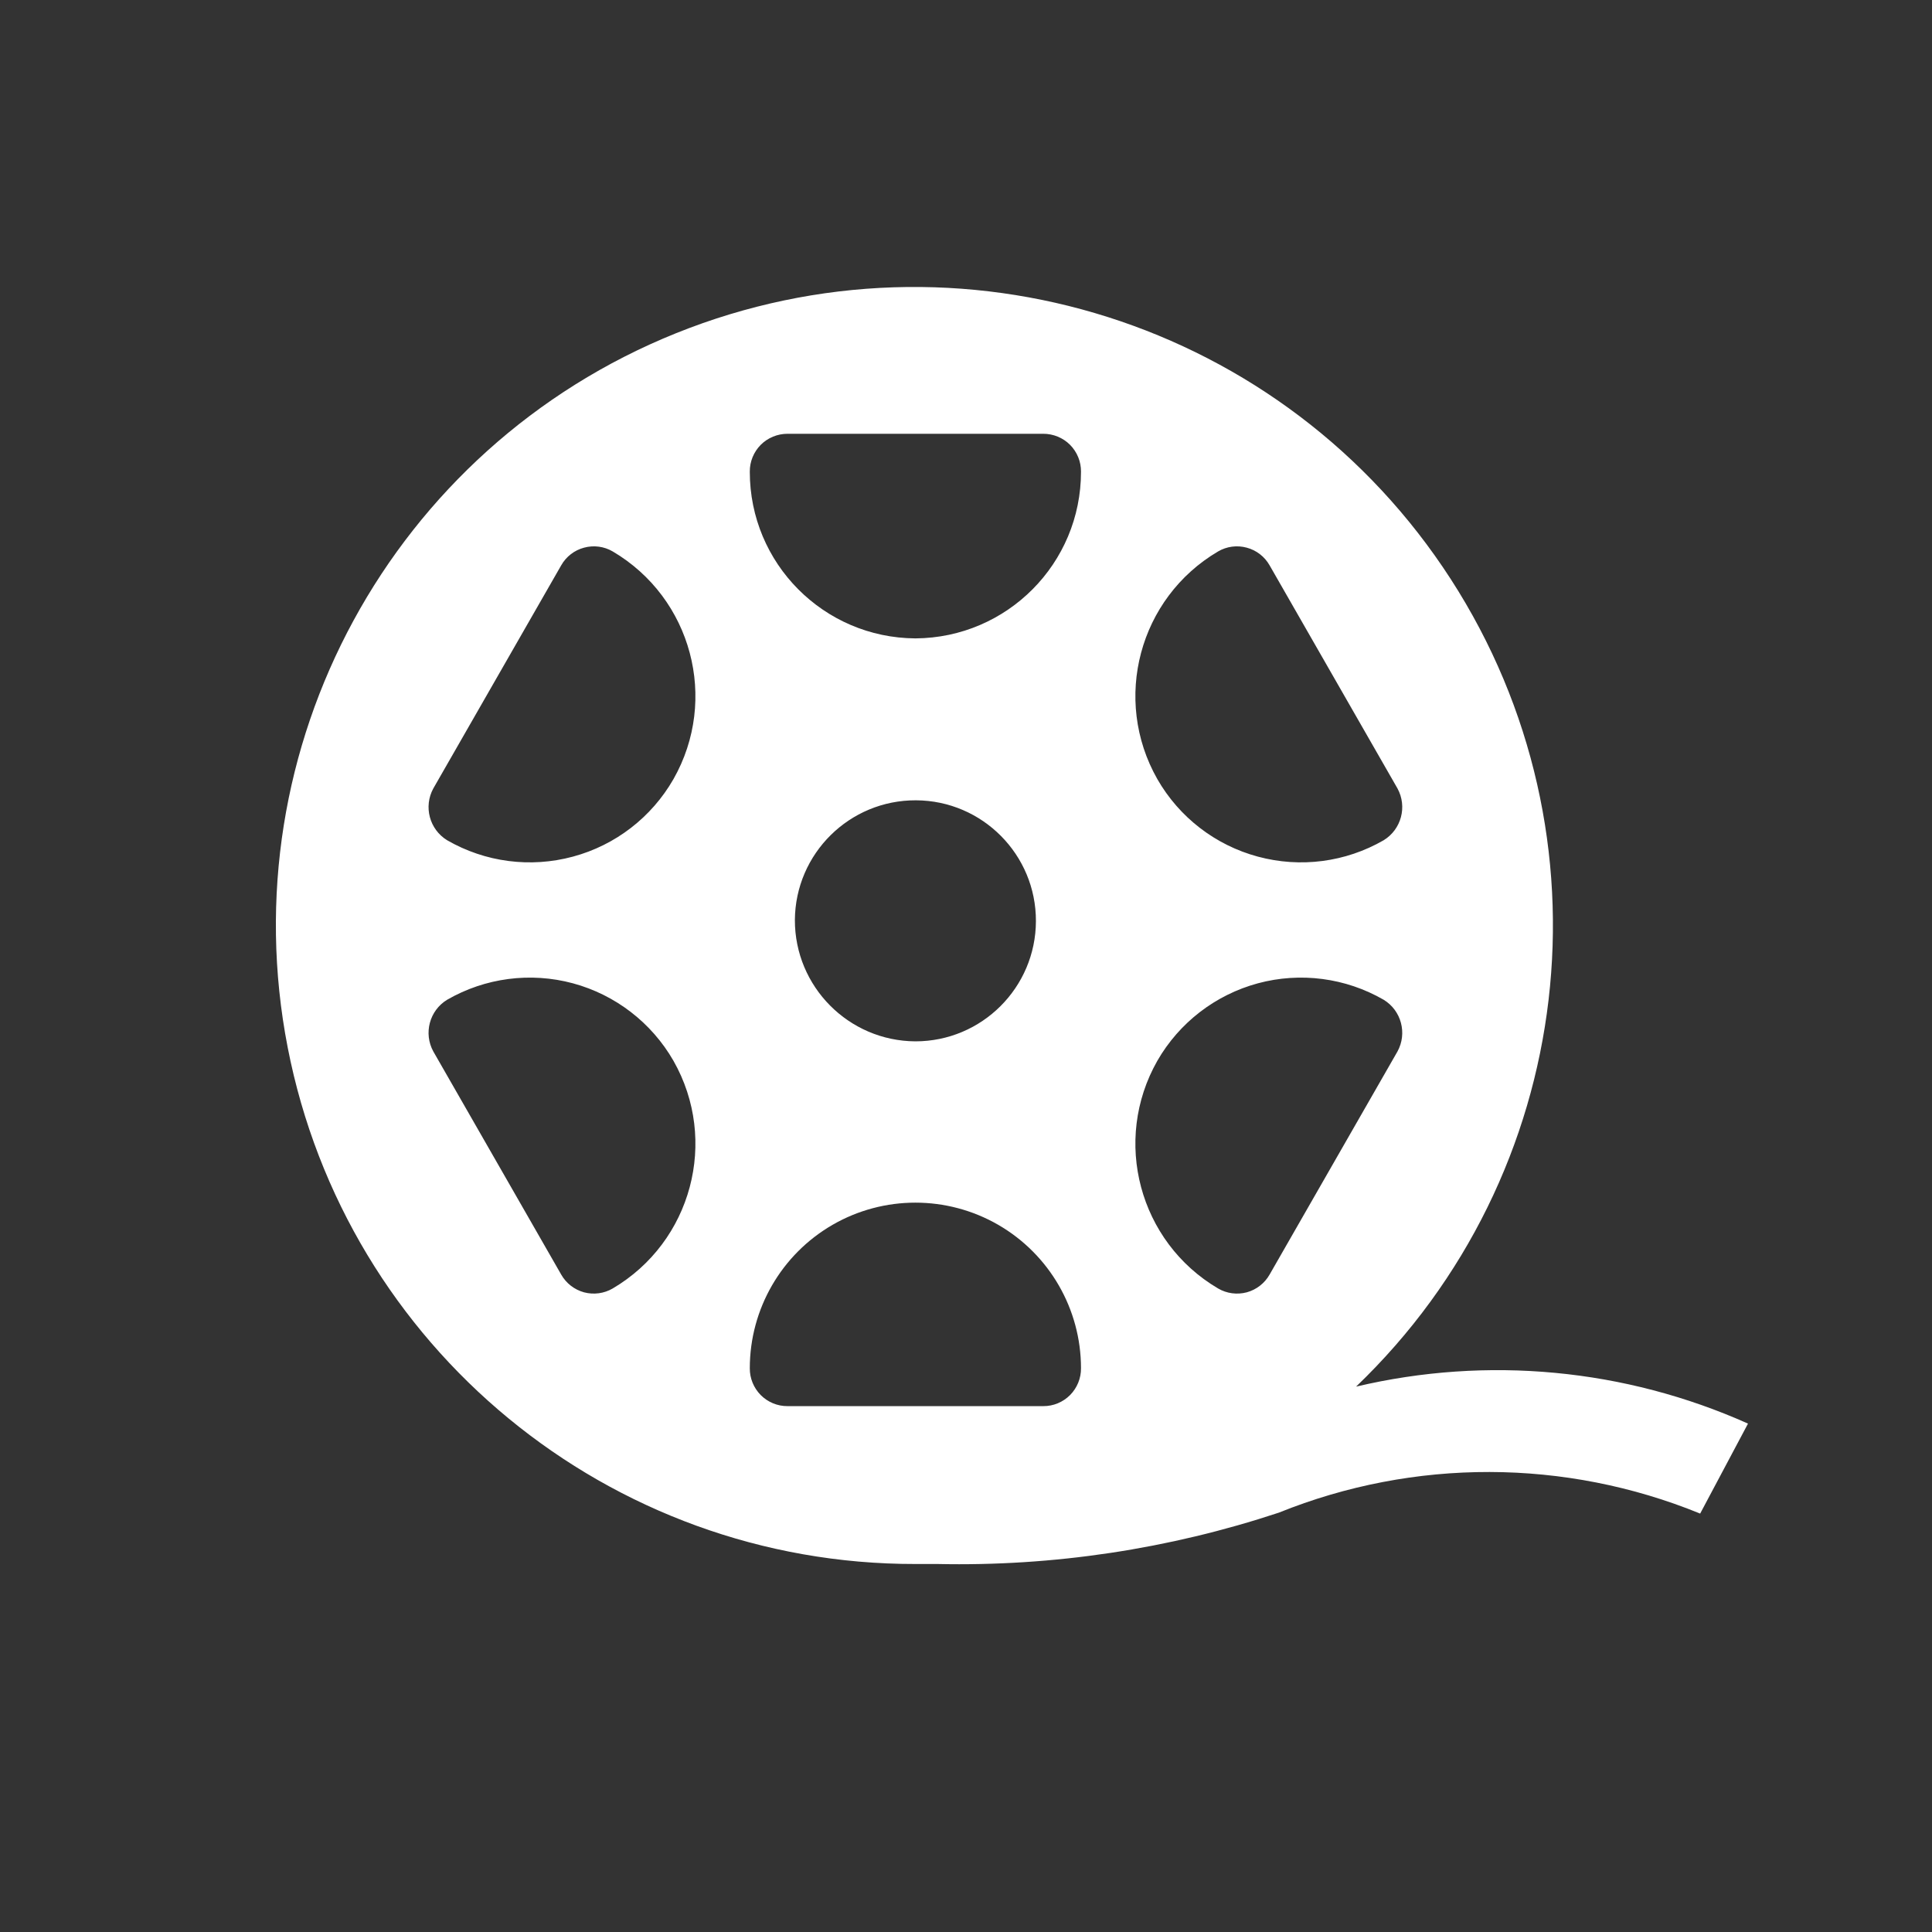 <?xml version="1.0" encoding="UTF-8"?>
<svg width="21px" height="21px" viewBox="0 0 21 21" version="1.1" xmlns="http://www.w3.org/2000/svg" xmlns:xlink="http://www.w3.org/1999/xlink">
    <rect x="0" y="0" width="21" height="21" fill="#333333" stroke="none"/>
    <!-- Generator: Sketch 42 (36781) - http://www.bohemiancoding.com/sketch -->
    <title>medialibrary</title>
    <desc>Created with Sketch.</desc>
    <defs></defs>
    <g id="Page-1" stroke="none" stroke-width="1" fill="none" fill-rule="evenodd">
        <g id="medialibrary" fill="#FFFFFF">
            <g id="medialibrary_20" transform="translate(2, 3)">
                <path d="M12.74,12.072 C15.142,9.771 15.574,6.09 13.77,3.296 C11.966,0.502 8.434,-0.62 5.348,0.622 C2.263,1.864 0.492,5.12 1.127,8.385 C1.762,11.65 4.624,14.005 7.95,14 L8.19,14 C9.449,14.027 10.704,13.838 11.9,13.442 C13.37,12.849 15.013,12.853 16.48,13.452 L16.74,12.963 L17,12.474 C15.663,11.876 14.166,11.735 12.74,12.072 L12.74,12.072 Z M11.24,2.994 C11.334,2.939 11.446,2.924 11.552,2.953 C11.657,2.981 11.746,3.05 11.8,3.145 L13.19,5.57 C13.298,5.768 13.232,6.015 13.04,6.133 C12.626,6.372 12.134,6.436 11.672,6.311 C11.211,6.187 10.818,5.884 10.58,5.469 C10.087,4.602 10.381,3.5 11.24,2.994 L11.24,2.994 Z M4.66,11.005 C4.566,11.06 4.454,11.075 4.348,11.047 C4.243,11.018 4.154,10.949 4.1,10.854 L2.71,8.429 C2.602,8.232 2.668,7.984 2.86,7.867 C3.274,7.628 3.766,7.564 4.227,7.688 C4.689,7.813 5.082,8.116 5.32,8.53 C5.813,9.397 5.519,10.499 4.66,11.005 Z M5.32,5.469 C5.082,5.884 4.689,6.187 4.228,6.311 C3.766,6.436 3.274,6.372 2.86,6.133 C2.668,6.015 2.602,5.768 2.71,5.57 L4.1,3.145 C4.154,3.05 4.243,2.981 4.348,2.953 C4.454,2.924 4.566,2.939 4.66,2.994 C5.519,3.5 5.813,4.602 5.32,5.469 L5.32,5.469 Z M9.34,12.284 L6.56,12.284 C6.451,12.285 6.346,12.241 6.269,12.164 C6.192,12.086 6.149,11.981 6.15,11.872 C6.15,11.229 6.493,10.635 7.05,10.313 C7.607,9.992 8.293,9.992 8.85,10.313 C9.407,10.635 9.75,11.229 9.75,11.872 C9.751,11.981 9.708,12.086 9.631,12.164 C9.554,12.241 9.449,12.285 9.34,12.284 L9.34,12.284 Z M6.64,7 C6.645,6.278 7.234,5.696 7.956,5.699 C8.678,5.702 9.262,6.29 9.26,7.012 C9.258,7.734 8.672,8.319 7.95,8.319 C7.225,8.315 6.639,7.725 6.64,7 L6.64,7 Z M7.95,3.939 C6.953,3.933 6.149,3.124 6.15,2.127 C6.149,2.018 6.192,1.913 6.269,1.835 C6.346,1.758 6.451,1.715 6.56,1.715 L9.34,1.715 C9.449,1.715 9.554,1.758 9.631,1.835 C9.708,1.913 9.751,2.018 9.75,2.127 C9.751,3.124 8.947,3.933 7.95,3.939 Z M11.8,10.854 C11.746,10.949 11.657,11.018 11.552,11.047 C11.446,11.075 11.334,11.06 11.24,11.005 C10.381,10.499 10.087,9.397 10.58,8.53 C10.818,8.116 11.211,7.813 11.673,7.688 C12.134,7.564 12.626,7.628 13.04,7.867 C13.232,7.984 13.298,8.232 13.19,8.429 L11.8,10.854 Z" id="medialibrary_20.svg"></path>
            </g>
        </g>
    </g>
</svg>